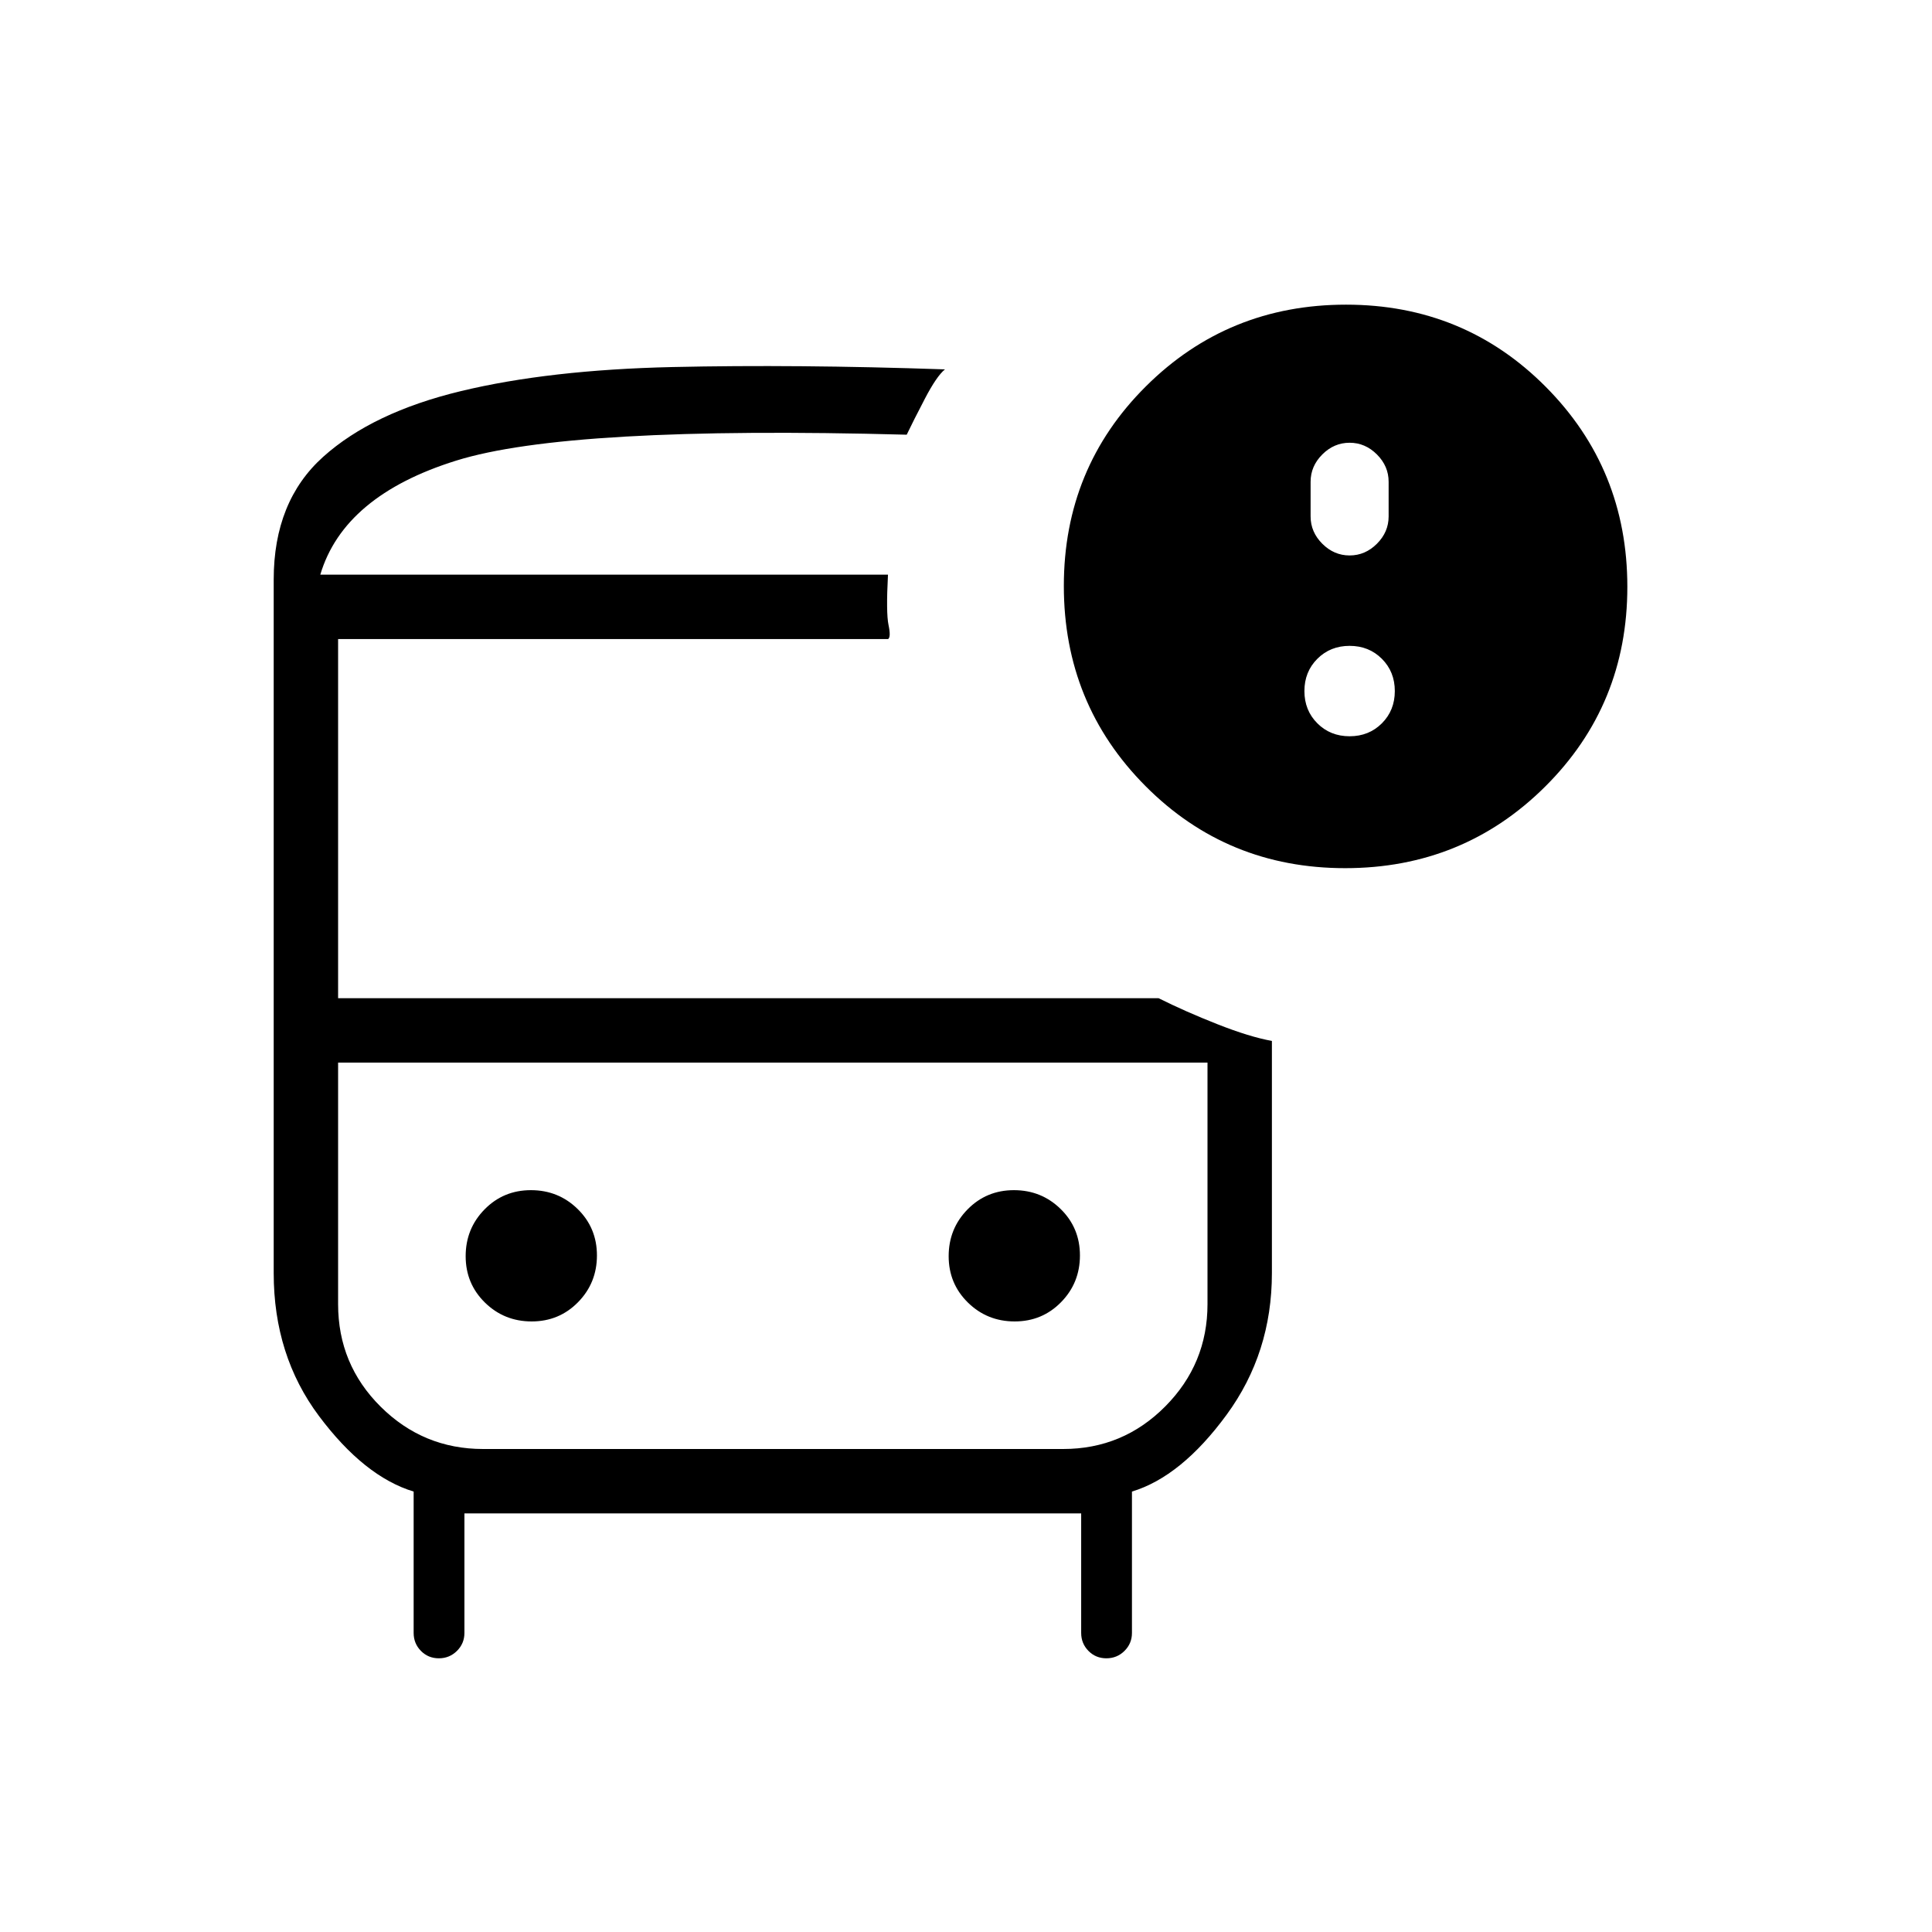 <svg xmlns="http://www.w3.org/2000/svg" height="20" viewBox="0 -960 960 960" width="20"><path d="M264.181-303.385q13.665 0 23.05-9.565 9.384-9.566 9.384-23.231 0-13.665-9.565-23.05-9.566-9.384-23.231-9.384-13.665 0-23.05 9.565-9.384 9.566-9.384 23.231 0 13.665 9.565 23.05 9.566 9.384 23.231 9.384Zm240 0q13.665 0 23.05-9.565 9.384-9.566 9.384-23.231 0-13.665-9.565-23.05-9.566-9.384-23.231-9.384-13.665 0-23.05 9.565-9.384 9.566-9.384 23.231 0 13.665 9.565 23.05 9.566 9.384 23.231 9.384ZM230.769-208v59.385q0 5.256-3.706 8.936-3.706 3.679-9 3.679-5.294 0-8.909-3.679-3.616-3.68-3.616-8.936v-70.231Q181-226.308 158.5-256.385q-22.5-30.076-22.5-71V-672q0-38.923 24.577-61 24.577-22.077 68.423-32.654 43.846-10.577 105.115-11.962 61.269-1.384 135.423 1.157-4.113 3.345-9.941 14.517-5.828 11.173-9.059 17.942-168.076-4.538-223.884 12.885-55.808 17.423-67.5 56.653h282.077q-1 19 .269 25 1.269 6.001-.192 7.001H168V-464h407.692q13.231 6.615 29.231 12.923T632-442.769v115.384q0 39.641-22.5 70.359-22.5 30.718-47.038 38.18v70.231q0 5.256-3.706 8.936-3.706 3.679-9 3.679-5.294 0-8.91-3.679-3.615-3.68-3.615-8.936V-208H230.769ZM527-432H168h432-73Zm141.403-96.615q-58.634 0-99.211-40.789t-40.577-99.424q0-58.634 40.789-99.211t99.424-40.577q58.634 0 99.211 40.789t40.577 99.424q0 58.634-40.789 99.211t-99.424 40.577ZM670.615-684q7.754 0 13.57-5.815 5.815-5.816 5.815-13.57v-17.231q0-7.753-5.815-13.569-5.816-5.815-13.57-5.815-7.753 0-13.569 5.815-5.815 5.816-5.815 13.569v17.231q0 7.754 5.815 13.57Q662.862-684 670.615-684Zm0 89.846q9.6 0 16.031-6.431 6.431-6.43 6.431-16.03 0-9.6-6.431-16.031-6.431-6.431-16.031-6.431-9.599 0-16.03 6.431-6.431 6.431-6.431 16.031 0 9.6 6.431 16.03 6.431 6.431 16.03 6.431ZM240.055-240h288.222Q558-240 579-261.15T600-312v-120H168v120q0 30 21.166 51 21.167 21 50.889 21Zm201.176-434.462H159.154h282.077Z"/></svg>
